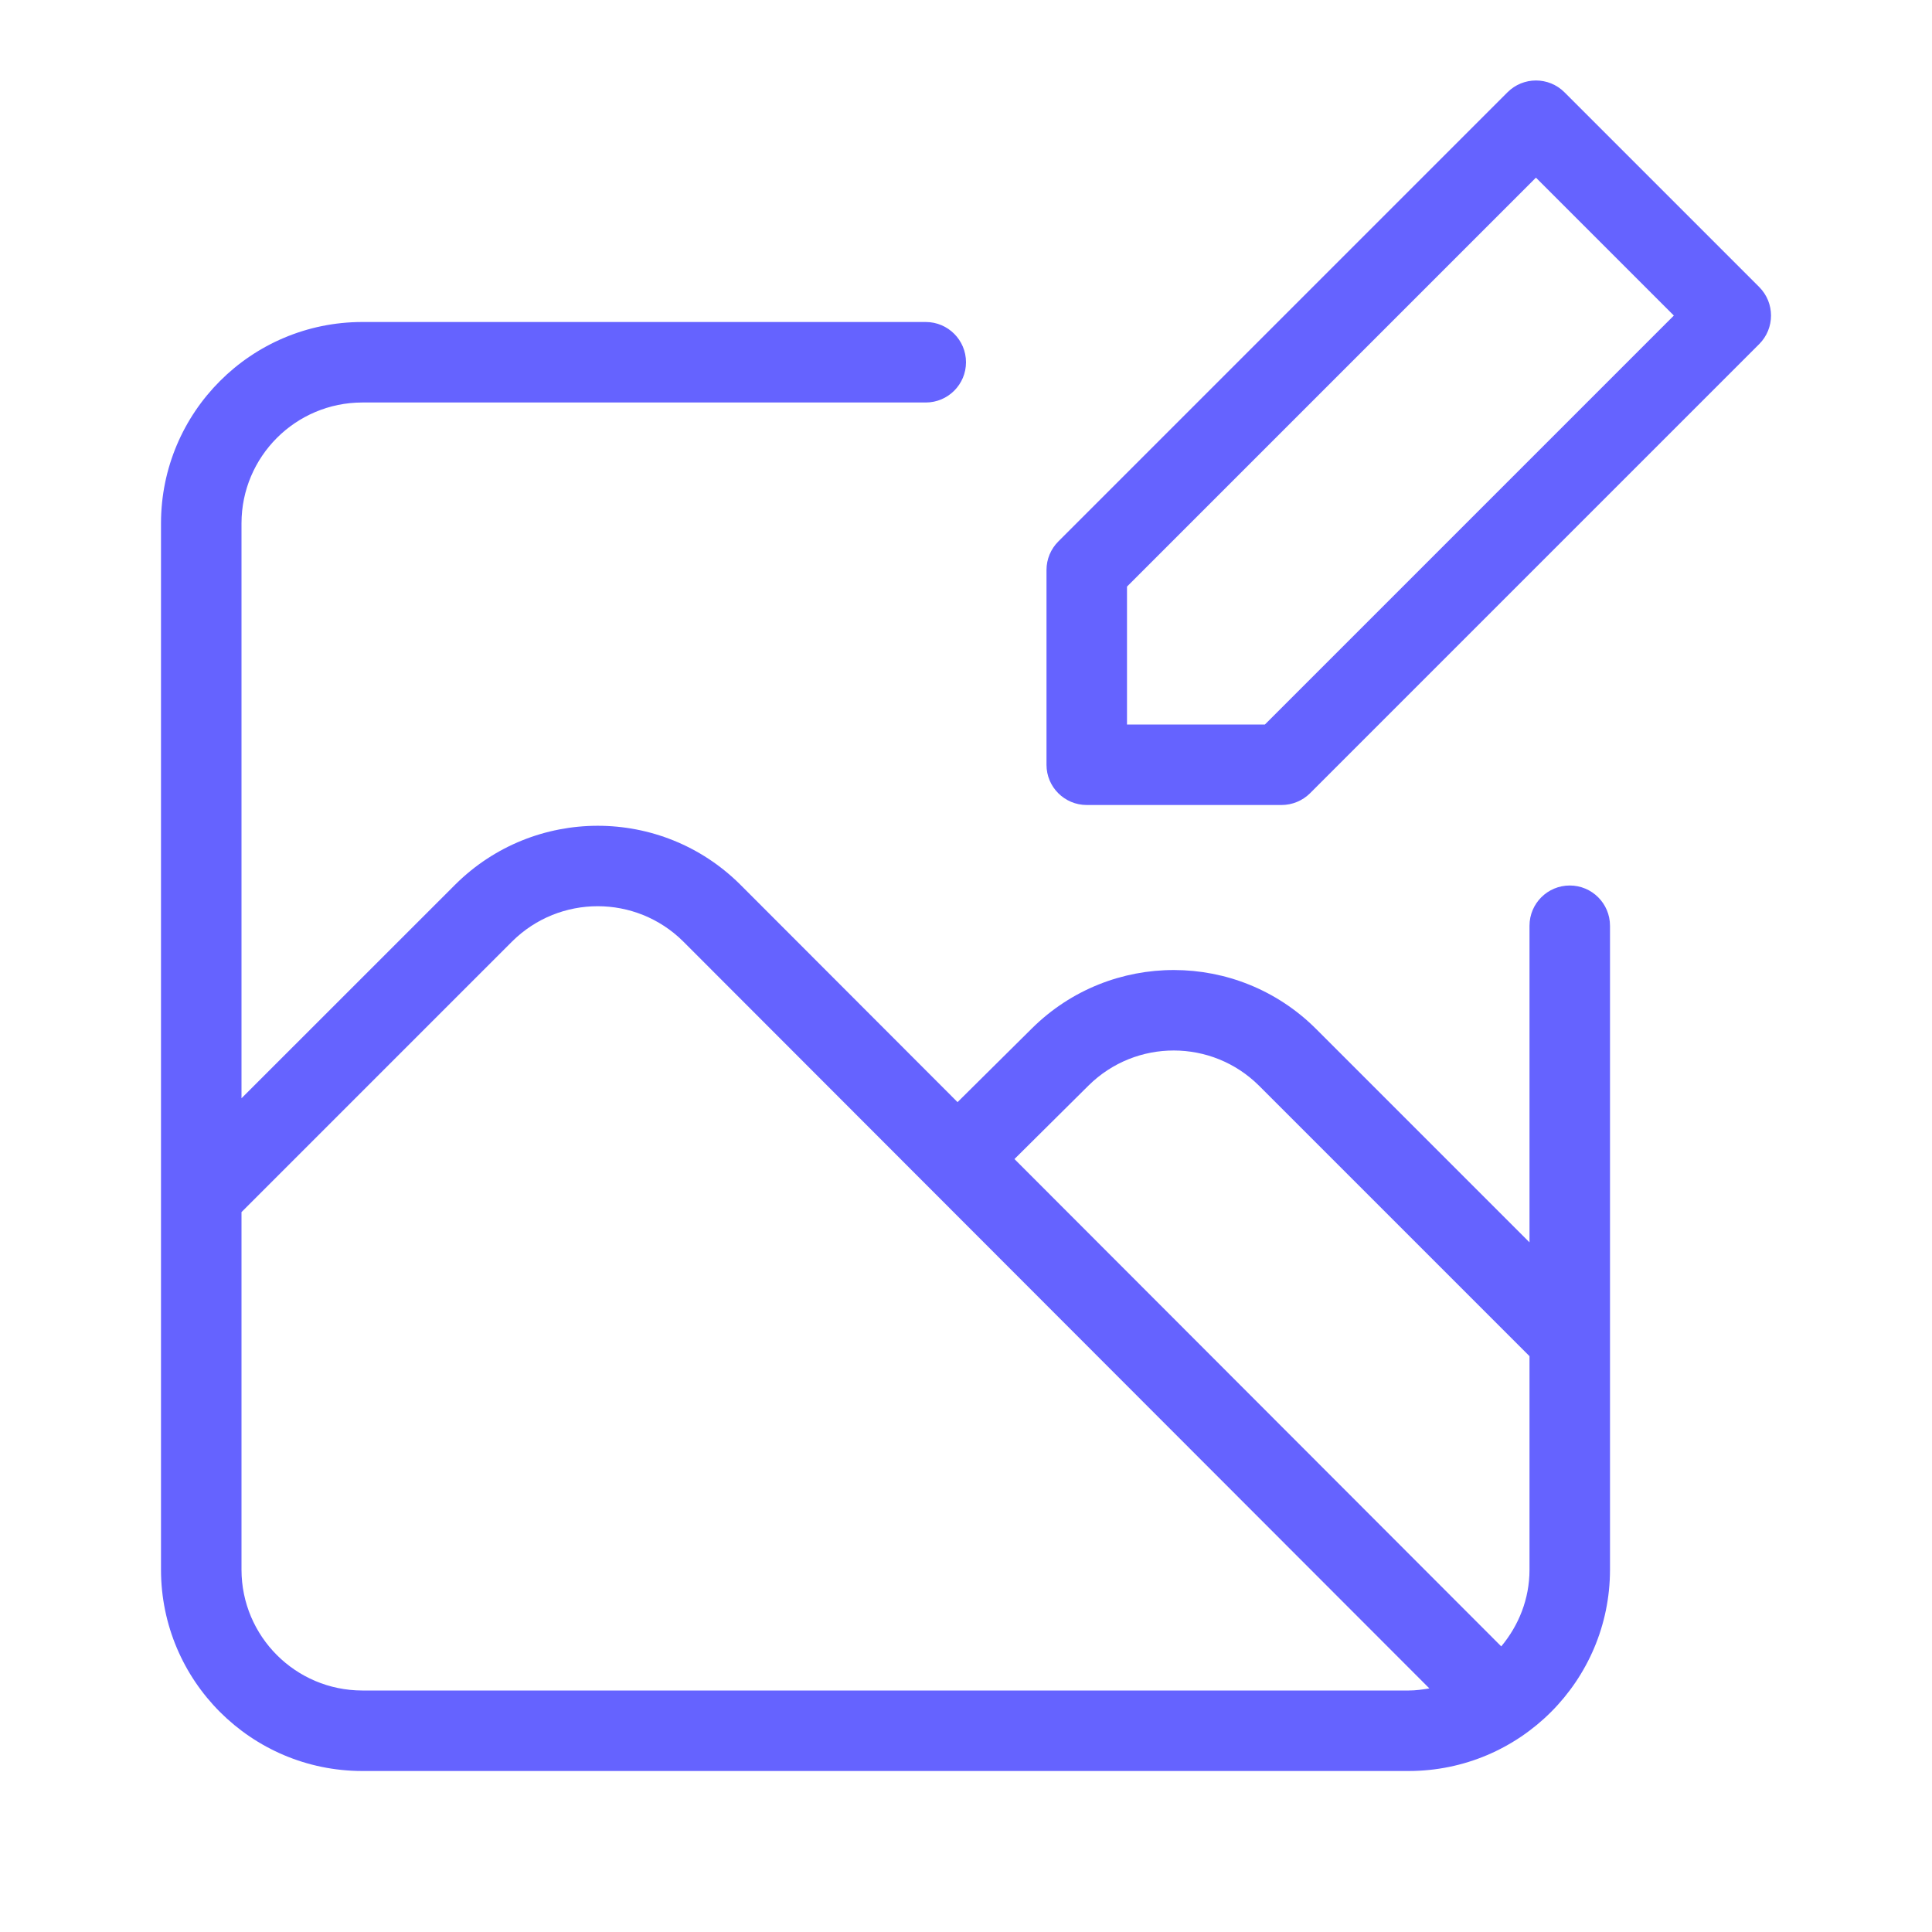 <svg xmlns="http://www.w3.org/2000/svg" enable-background="new 0 0 24 24" viewBox="0 0 24 24"><path fill="#6563ff" d="M21.854,3.566l-2.42-2.42c0-0-0-0-0-0c-0.195-0.195-0.512-0.195-0.707,0l-5.58,5.58C13.053,6.82,13,6.947,13,7.08V9.5c0,0,0,0,0,0.001C13,9.777,13.224,10,13.5,10h2.42c0.133,0,0.26-0.053,0.354-0.146l5.58-5.58c0-0,0-0,0-0C22.049,4.078,22.049,3.762,21.854,3.566z M15.713,9H14V7.287l5.08-5.08l1.713,1.713L15.713,9z M19.5,11c-0.276,0-0.5,0.224-0.5,0.5v3.933l-2.652-2.652c-0.974-0.972-2.55-0.975-3.528-0.007l-0.925,0.917l-2.703-2.706c-0.979-0.97-2.557-0.969-3.535,0.002L3,13.643V6.5C3.001,5.672,3.672,5.001,4.5,5h7C11.776,5,12,4.776,12,4.5S11.776,4,11.5,4h-7C3.12,4.001,2.001,5.12,2,6.5v13c0.001,1.38,1.12,2.499,2.5,2.5h13c1.38-0.001,2.499-1.12,2.5-2.5v-8C20,11.224,19.776,11,19.5,11z M17.5,21h-13c-0.828-0.001-1.499-0.672-1.5-1.5v-4.443l3.363-3.363c0.588-0.582,1.534-0.582,2.122-0.001l9.271,9.281C17.673,20.988,17.588,21,17.5,21z M19,19.5c-0,0.364-0.135,0.693-0.351,0.952l-6.047-6.054l0.922-0.915c0.587-0.579,1.531-0.578,2.116,0.004L19,16.847V19.5z"/></svg>